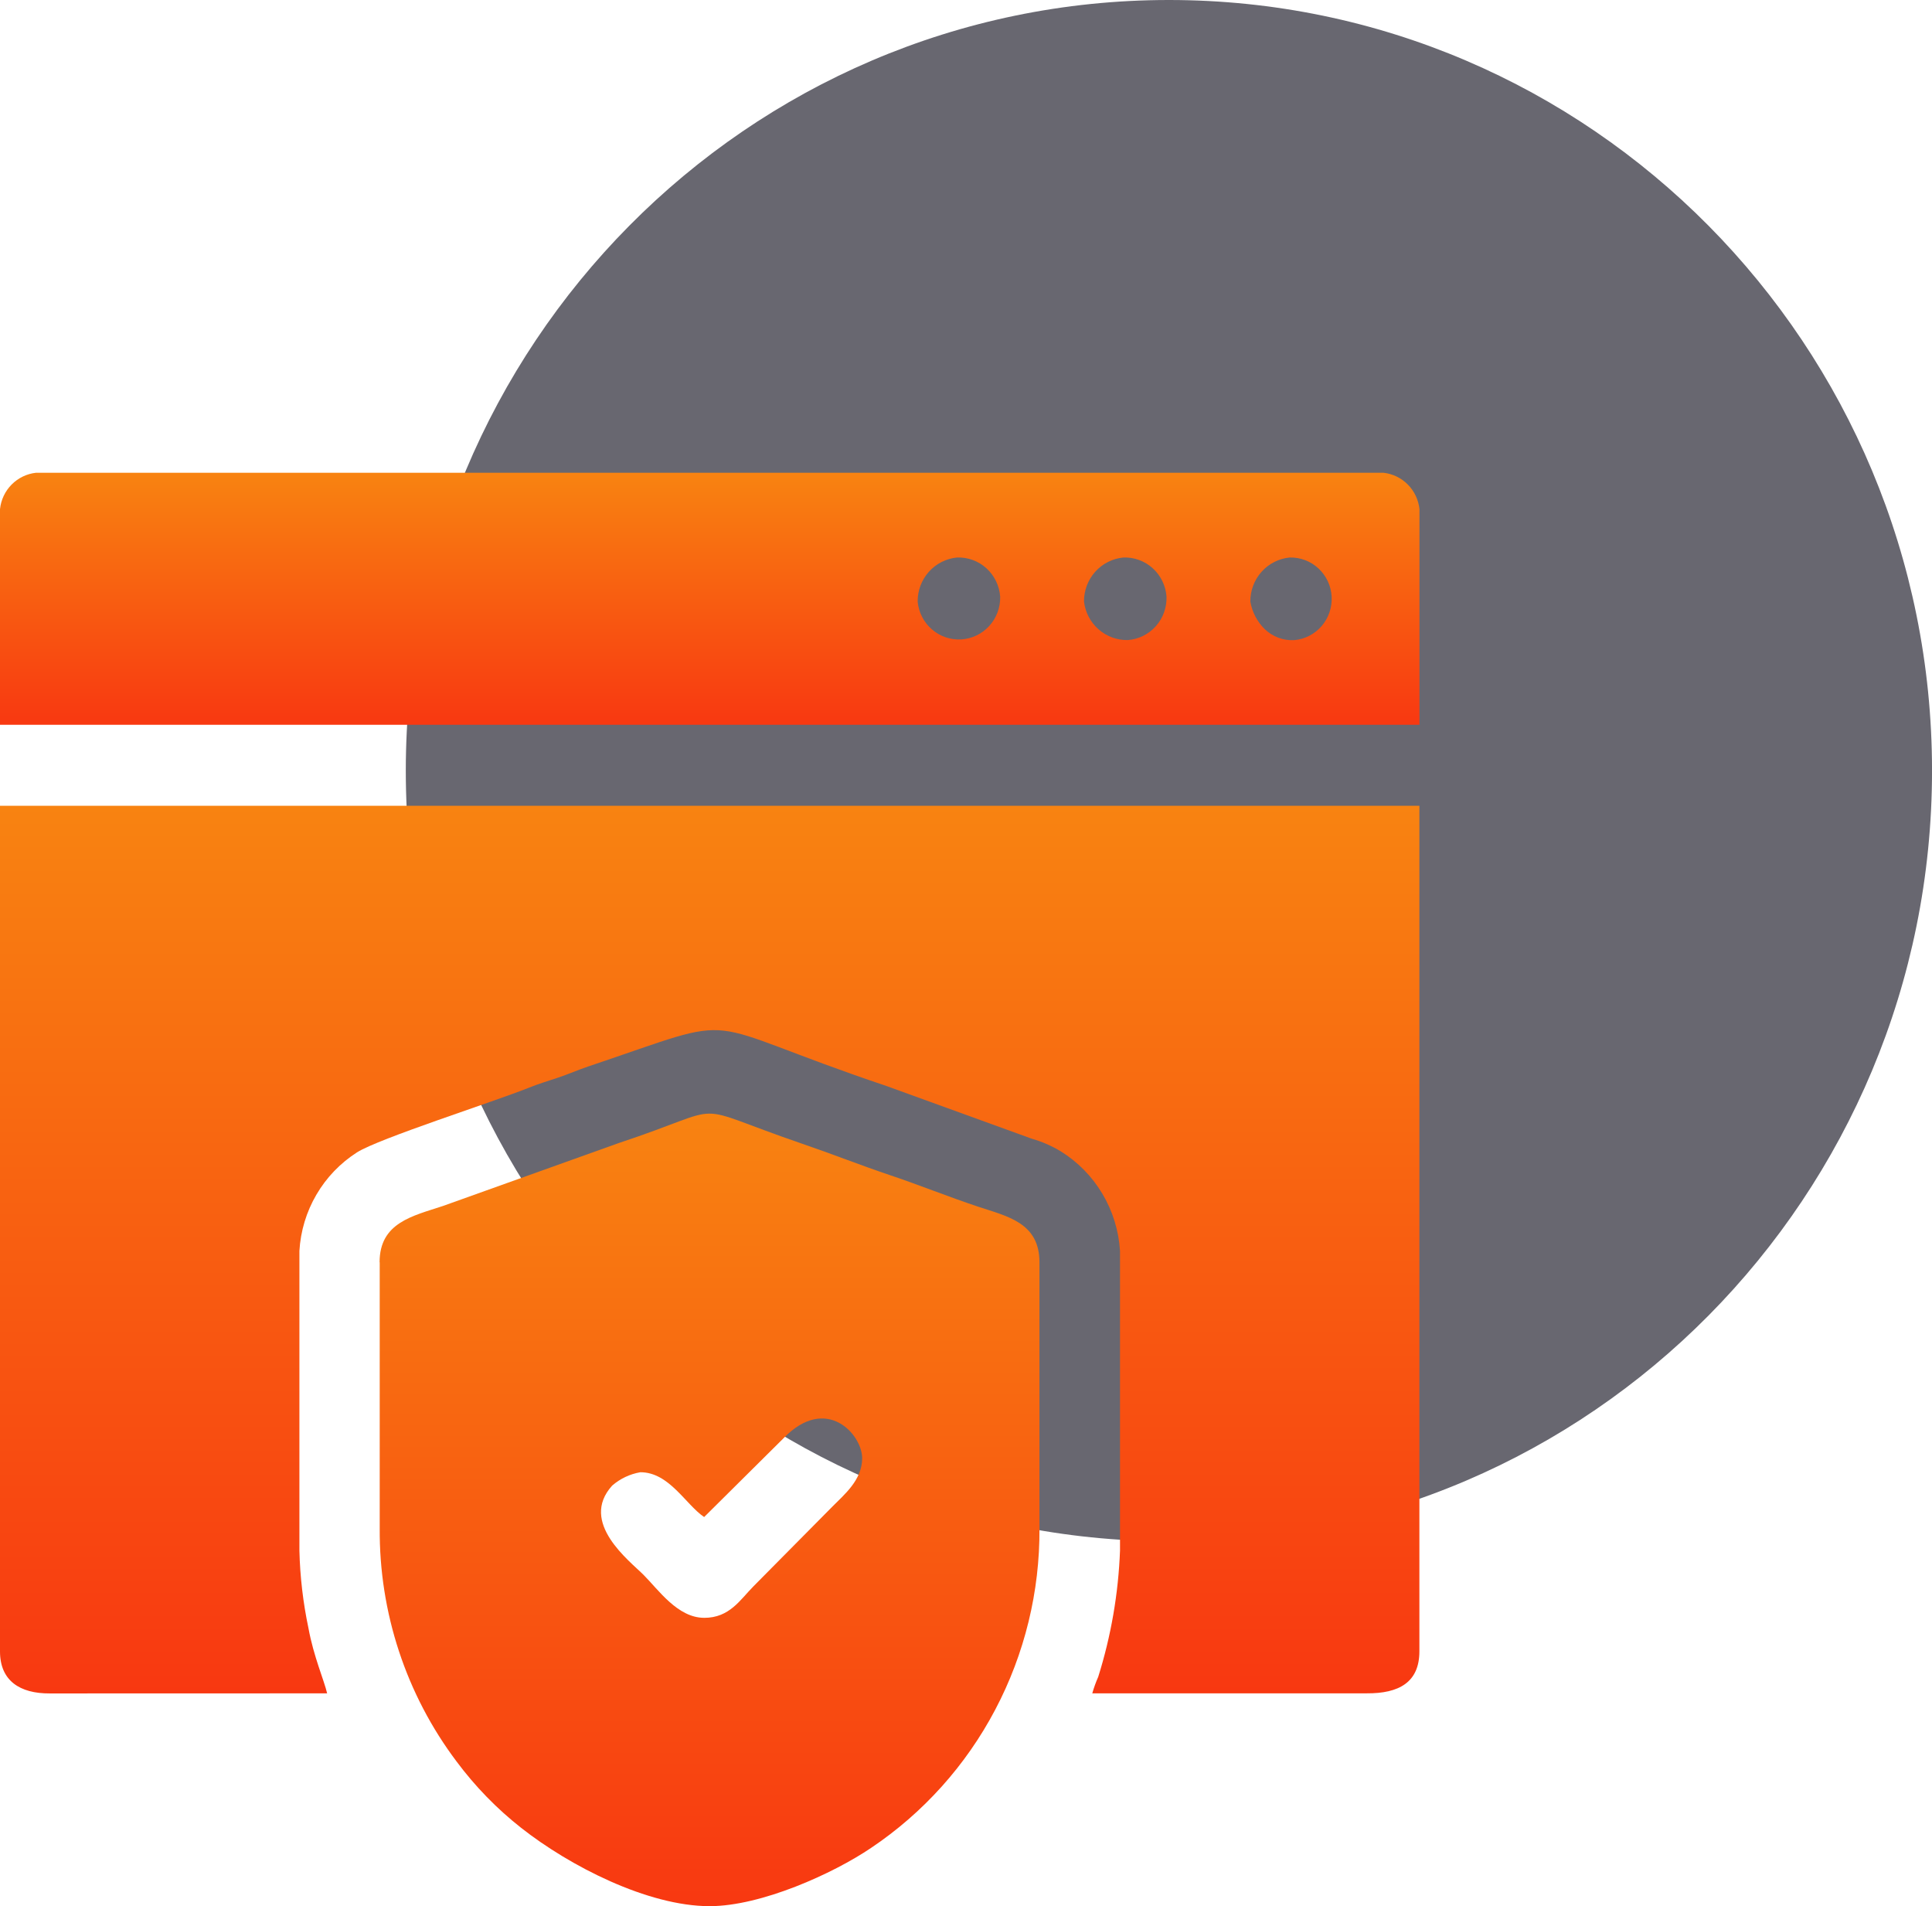 <svg width="74" height="73" viewBox="0 0 74 73" fill="none" xmlns="http://www.w3.org/2000/svg">
<path d="M44.772 59.026C60.915 59.026 74.001 45.812 74.001 29.513C74.001 13.213 60.915 0 44.772 0C28.629 0 15.543 13.213 15.543 29.513C15.543 45.812 28.629 59.026 44.772 59.026Z" fill="#686770"/>
<path fill-rule="evenodd" clip-rule="evenodd" d="M0 63.244C0 64.365 0.759 64.86 1.907 64.853L12.53 64.85C12.418 64.362 12.011 63.435 11.815 62.355C11.608 61.377 11.492 60.382 11.468 59.382V47.909C11.512 47.148 11.735 46.408 12.119 45.752C12.502 45.095 13.036 44.54 13.674 44.132C14.523 43.596 18.893 42.202 20.25 41.659C20.63 41.505 21.009 41.393 21.357 41.276C21.794 41.13 22.124 40.979 22.523 40.845C28.768 38.745 26.351 39.035 33.967 41.595L39.514 43.607C39.904 43.718 40.279 43.881 40.627 44.091C41.282 44.496 41.83 45.055 42.225 45.719C42.621 46.384 42.852 47.135 42.899 47.908V59.381C42.837 61.024 42.557 62.651 42.064 64.219C41.974 64.423 41.898 64.634 41.837 64.849H52.351C53.576 64.857 54.366 64.433 54.366 63.239V30.859H0V63.239V63.244Z" fill="url(#paint0_linear_598_676)"/>
<path fill-rule="evenodd" clip-rule="evenodd" d="M26.969 61.957C25.96 61.957 25.223 60.889 24.659 60.322C24.121 59.779 22.169 58.311 23.445 56.896C23.752 56.628 24.127 56.45 24.528 56.382C25.633 56.382 26.26 57.617 26.97 58.098L30.023 55.068C31.651 53.396 33.023 54.932 33.023 55.846C33.023 56.683 32.327 57.246 31.884 57.696L28.858 60.752C28.347 61.269 27.943 61.958 26.973 61.958L26.969 61.957ZM14.544 48.341V58.526C14.52 61.75 15.554 64.891 17.486 67.457C18.196 68.411 19.027 69.266 19.959 69.999C21.816 71.463 24.813 73 27.18 73C29.154 73 31.91 71.753 33.361 70.771C35.359 69.431 36.995 67.611 38.121 65.473C39.248 63.335 39.83 60.948 39.814 58.526V48.341C39.814 46.825 38.586 46.584 37.461 46.211C36.322 45.832 35.237 45.39 34.089 45.005C32.985 44.634 31.888 44.199 30.718 43.799C26.15 42.232 28.136 42.307 23.711 43.771L16.969 46.184C15.819 46.567 14.539 46.814 14.539 48.341H14.544Z" fill="url(#paint1_linear_598_676)"/>
<path fill-rule="evenodd" clip-rule="evenodd" d="M47.891 23.038C47.888 22.617 48.041 22.211 48.32 21.898C48.599 21.586 48.983 21.391 49.398 21.351C49.806 21.341 50.203 21.491 50.502 21.771C50.803 22.051 50.983 22.438 51.005 22.849C51.027 23.261 50.89 23.665 50.622 23.976C50.354 24.287 49.977 24.481 49.57 24.515C49.363 24.526 49.156 24.495 48.962 24.422C48.768 24.349 48.591 24.237 48.441 24.093C48.153 23.81 47.96 23.441 47.891 23.041V23.038ZM41.52 23.038C41.517 22.617 41.669 22.21 41.948 21.898C42.227 21.586 42.612 21.391 43.027 21.351C43.441 21.336 43.844 21.483 44.152 21.762C44.46 22.041 44.65 22.43 44.68 22.847C44.694 23.264 44.548 23.67 44.272 23.981C43.995 24.291 43.611 24.482 43.199 24.512C42.787 24.521 42.388 24.375 42.077 24.102C41.767 23.829 41.568 23.45 41.52 23.038ZM35.149 23.038C35.145 22.617 35.298 22.211 35.577 21.898C35.856 21.586 36.241 21.391 36.656 21.351C37.069 21.336 37.473 21.483 37.781 21.762C38.089 22.041 38.278 22.43 38.309 22.847C38.32 23.261 38.171 23.664 37.893 23.97C37.616 24.276 37.232 24.461 36.822 24.487C36.411 24.512 36.008 24.375 35.696 24.105C35.383 23.835 35.187 23.454 35.149 23.041V23.038ZM0 19.499V27.756H54.369V19.499C54.331 19.142 54.174 18.809 53.922 18.556C53.671 18.302 53.341 18.143 52.988 18.105H1.381C1.028 18.143 0.698 18.302 0.446 18.556C0.195 18.809 0.037 19.142 0 19.499H0Z" fill="url(#paint2_linear_598_676)"/>
<defs>
<linearGradient id="paint0_linear_598_676" x1="27.183" y1="30.859" x2="27.183" y2="64.853" gradientUnits="userSpaceOnUse">
<stop stop-color="#F88311"/>
<stop offset="1" stop-color="#F83811"/>
</linearGradient>
<linearGradient id="paint1_linear_598_676" x1="27.177" y1="42.648" x2="27.177" y2="73" gradientUnits="userSpaceOnUse">
<stop stop-color="#F88311"/>
<stop offset="1" stop-color="#F83811"/>
</linearGradient>
<linearGradient id="paint2_linear_598_676" x1="27.184" y1="18.105" x2="27.184" y2="27.756" gradientUnits="userSpaceOnUse">
<stop stop-color="#F88311"/>
<stop offset="1" stop-color="#F83811"/>
</linearGradient>
</defs>
</svg>
